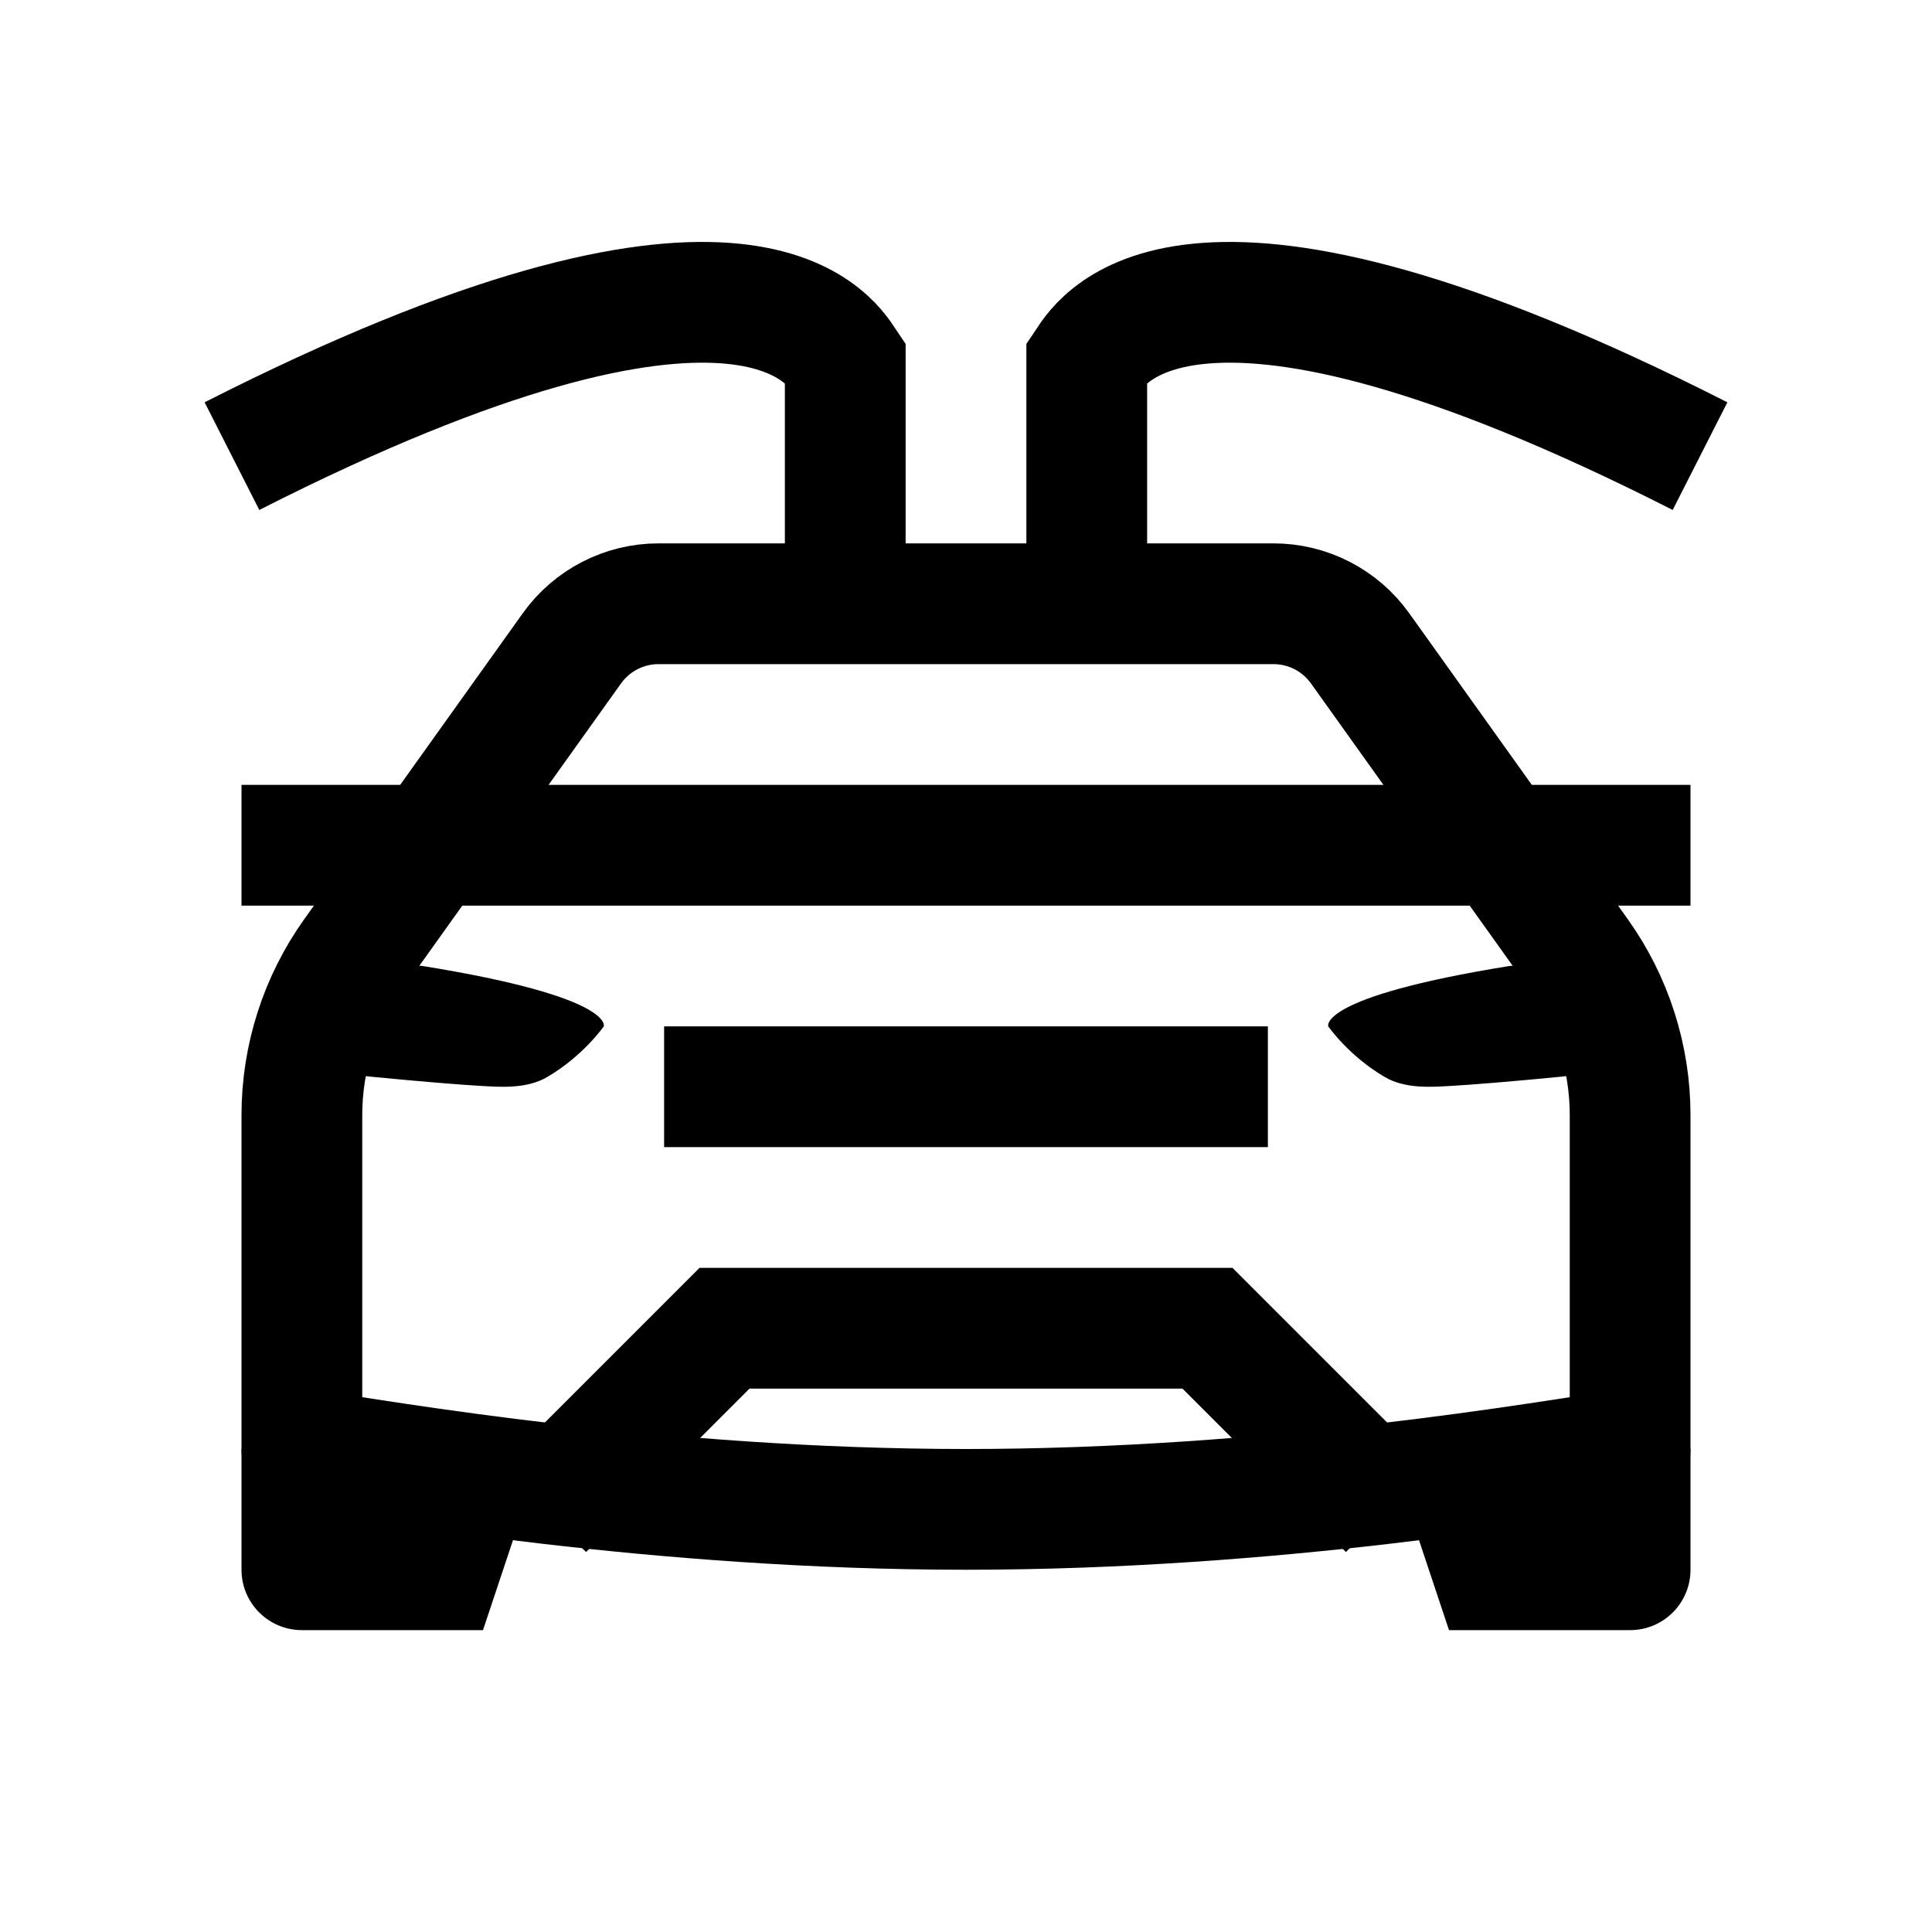<?xml version="1.0" encoding="iso-8859-1"?>
<!-- Generator: Adobe Illustrator 19.1.1, SVG Export Plug-In . SVG Version: 6.00 Build 0)  -->
<svg version="1.1"  xmlns="http://www.w3.org/2000/svg" xmlns:xlink="http://www.w3.org/1999/xlink" x="0px" y="0px"
	 viewBox="0 0 32 32" style="enable-background:new 0 0 32 32;" xml:space="preserve">
<path d="M22,17c0,0-0.188-0.486,3-1c0.457-0.073,1.506,0.754,1.543,0.999c0.058,0.39,0.16,0.751-0.681,0.834
	c-0.851,0.083-1.506,0.135-1.826,0.153c-0.32,0.018-0.758,0.054-1.101-0.148C22.336,17.487,22,17,22,17z"/>
<path d="M10,17c0,0,0.188-0.486-3-1c-0.457-0.073-1.506,0.754-1.543,0.999c-0.058,0.39-0.16,0.751,0.681,0.834
	c0.851,0.083,1.506,0.135,1.826,0.153c0.32,0.018,0.758,0.054,1.101-0.148C9.664,17.487,10,17,10,17z"/>
<path style="fill:none;stroke:#000000;stroke-width:2;stroke-miterlimit:10;" d="M18,10V6c0.254-0.38,1.681-2.752,10.158,1.555"/>
<path style="fill:none;stroke:#000000;stroke-width:2;stroke-miterlimit:10;" d="M3.842,7.555C12.319,3.248,13.746,5.62,14,6v4"/>
<path style="fill:none;stroke:#000000;stroke-width:2;stroke-miterlimit:10;" d="M23,25l-3-3c0,0-4,0-4,0h-4l-3,3"/>
<g>
	<g>
		<path style="fill:none;stroke:#000000;stroke-width:2;stroke-linejoin:round;stroke-miterlimit:10;" d="M21.093,10
			c0.569,0,1.103,0.275,1.434,0.738l3.619,5.066C26.701,16.582,27,17.514,27,18.47V24c-1.41,0.207-5.879,1-11,1s-9.59-0.793-11-1
			v-5.53c0-0.956,0.299-1.888,0.854-2.666l3.619-5.066C9.804,10.275,10.338,10,10.907,10H21.093z"/>
	</g>
</g>
<line style="fill:none;stroke:#000000;stroke-width:2;stroke-miterlimit:10;" x1="28" y1="14" x2="4" y2="14"/>
<path d="M5,27h3l1-3H4v2C4,26.552,4.448,27,5,27z"/>
<path d="M27,27h-3l-1-3h5v2C28,26.552,27.552,27,27,27z"/>
<line style="fill:none;stroke:#000000;stroke-width:2;stroke-miterlimit:10;" x1="11" y1="18" x2="21" y2="18"/>
</svg>
